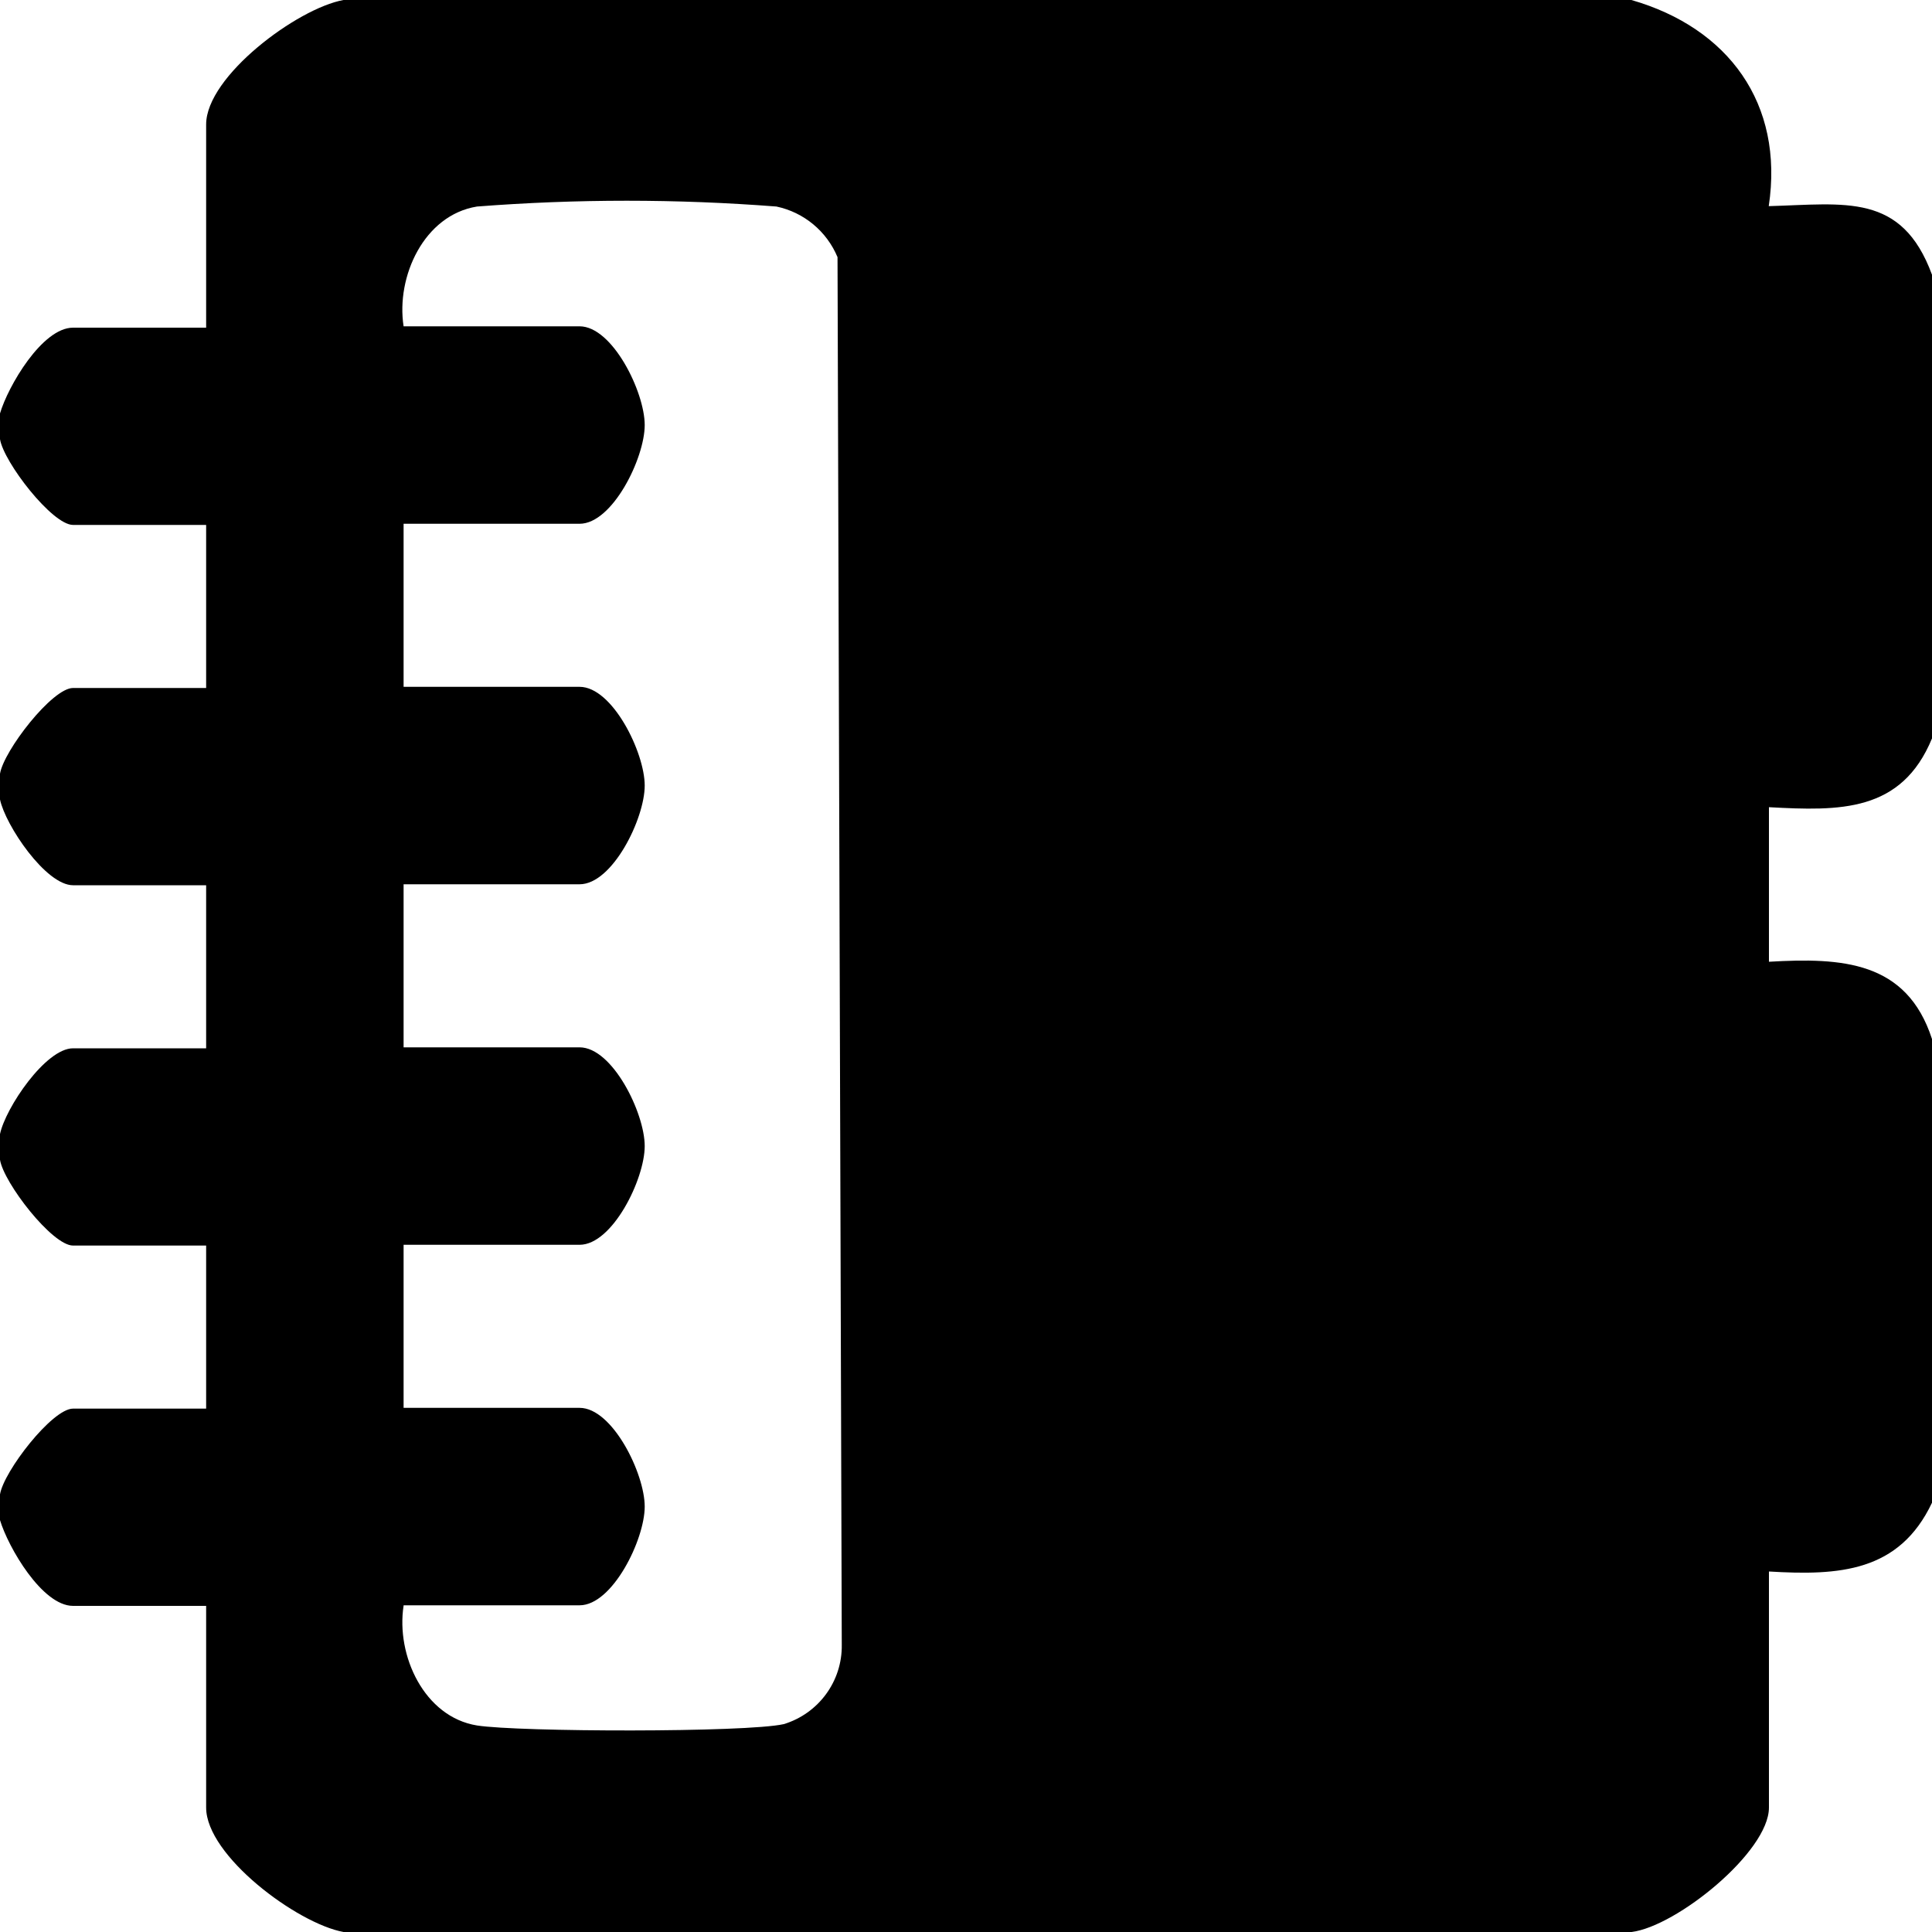 <?xml version="1.0" encoding="UTF-8"?>
<svg id="Capa_1" data-name="Capa 1" xmlns="http://www.w3.org/2000/svg" viewBox="0 0 100 100">
  <defs>
    <style>
      .cls-1 {
        fill: currentColor;
      }
    </style>
  </defs>
  <g id="Grupo_35694" data-name="Grupo 35694">
    <path id="Trazado_19611" data-name="Trazado 19611" class="cls-1" d="M84.44,0c5.01,1.44,7.91,5.35,7.11,10.67,3.96-.11,6.88-.71,8.45,3.55v24c-1.58,3.83-4.77,3.76-8.44,3.56v8c3.78-.22,7.13-.04,8.44,4v24c-1.7,3.59-4.81,3.78-8.44,3.56v12.22c0,2.29-4.78,6.15-7.11,6.44H17.78c-2.4-.44-7.11-3.95-7.11-6.44v-10.44H3.78c-1.6,0-3.36-3.04-3.78-4.44v-1.33c.19-1.19,2.7-4.44,3.78-4.44h6.89v-8.44H3.78c-1.08,0-3.59-3.25-3.78-4.44v-1.33c.28-1.35,2.36-4.44,3.78-4.44h6.89v-8.44H3.78c-1.41,0-3.5-3.1-3.78-4.44v-1.33c.19-1.19,2.7-4.44,3.78-4.44h6.89v-8.44H3.78c-1.08,0-3.59-3.25-3.78-4.44v-1.33c.41-1.4,2.18-4.44,3.78-4.44h6.89V6.44c0-2.49,4.72-6.01,7.11-6.44h66.67ZM20.89,83.11c-.4,2.58,1.07,5.76,3.8,6.2,2.17.34,13.91.37,15.88-.07,1.8-.55,3.03-2.22,3-4.11l-.22-71.82c-.56-1.34-1.74-2.32-3.16-2.62-5.16-.4-10.34-.4-15.5,0-2.74.44-4.2,3.62-3.8,6.2h9.11c1.7,0,3.37,3.4,3.37,5.11s-1.67,5.11-3.37,5.11h-9.11v8.44h9.11c1.7,0,3.37,3.4,3.37,5.11s-1.67,5.11-3.37,5.11h-9.11v8.44h9.11c1.7,0,3.37,3.4,3.37,5.11s-1.67,5.11-3.37,5.11h-9.11v8.44h9.11c1.7,0,3.37,3.4,3.37,5.11s-1.67,5.11-3.37,5.11h-9.11Z"/>
  </g>
</svg>
